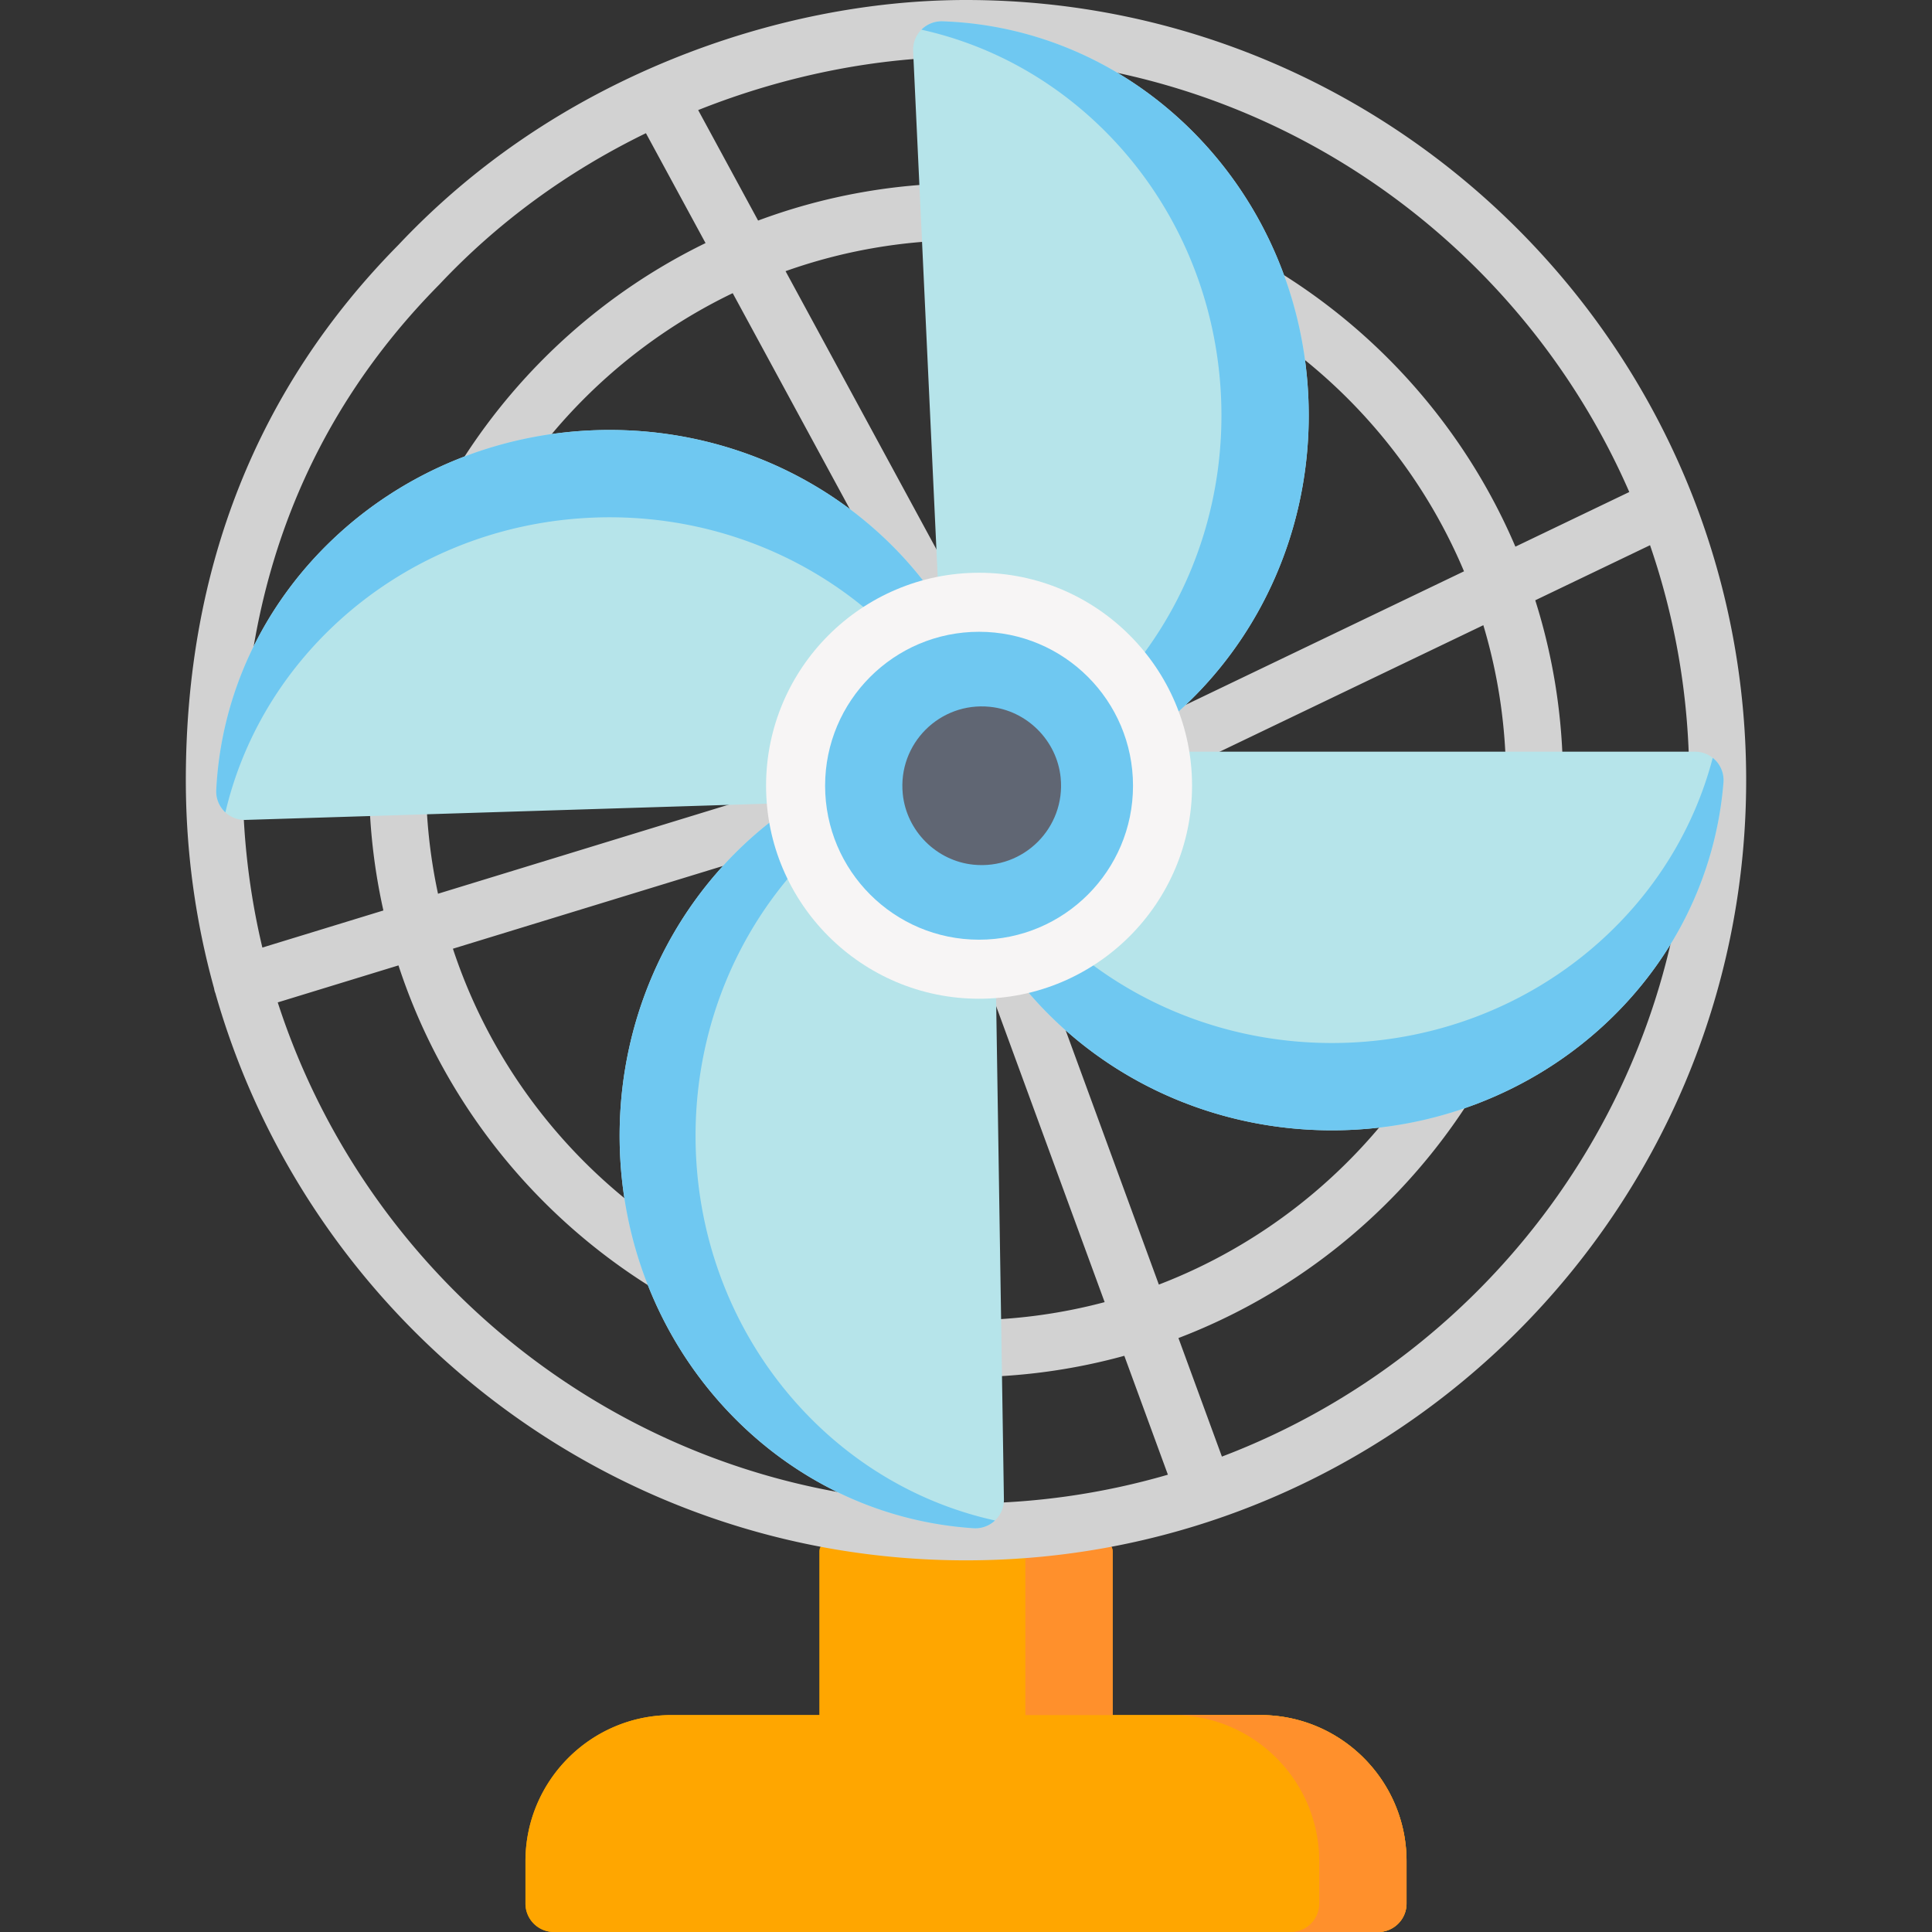 <svg viewBox="0 0 512 512" xmlns="http://www.w3.org/2000/svg"><rect x="0" y="0" width="512" height="512" fill="#333333" stroke="none"/><g><path d="M334.018 454.513h-39.153v-43.362c0-2.418-3.378-4.378-7.545-4.378h-62.64c-4.167 0-7.545 1.961-7.545 4.378v43.362h-31.021c-.109 0-.217.002-.325.007a8.762 8.762 0 0 0-.325-.007h-7.482c-21.355 0-38.729 17.374-38.729 38.729v11.214a7.545 7.545 0 0 0 7.545 7.545h218.404a7.545 7.545 0 0 0 7.545-7.545v-11.214c0-21.356-17.373-38.729-38.729-38.729z" fill="#ffa600"></path><path d="M287.321 406.773h-23.137c4.167 0 7.545 1.961 7.545 4.379v45.918h23.137v-45.918c-.001-2.419-3.379-4.379-7.545-4.379z" fill="#ff902c"></path><path d="M334.018 454.513H186.114c-.109 0-.217.002-.325.007a8.762 8.762 0 0 0-.325-.007h-7.482c-21.355 0-38.729 17.374-38.729 38.729v11.214a7.545 7.545 0 0 0 7.545 7.545h218.404a7.545 7.545 0 0 0 7.545-7.545v-11.214c0-21.356-17.373-38.729-38.729-38.729z" fill="#ffa600"></path><path d="M334.018 454.513h-23.137c21.355 0 38.729 17.374 38.729 38.729v11.214a7.545 7.545 0 0 1-7.545 7.545h23.137a7.545 7.545 0 0 0 7.545-7.545v-11.214c0-21.356-17.373-38.729-38.729-38.729z" fill="#ff902c"></path><path d="M256 0c-25.594 0-52.427 5.382-77.599 15.562-28.242 11.422-52.746 28.028-72.835 49.359-37.373 37.854-56.319 85.571-56.319 141.833 0 19.09 2.612 37.58 7.478 55.141.054.322.122.644.22.964.034.113.09.212.129.323C81.692 349.848 161.551 413.508 256 413.508c114.004 0 206.753-92.749 206.753-206.753S370.004 0 256 0zm175.776 130.389-30.181 14.481C377.46 88.301 321.286 48.549 256 48.549c-19.367 0-37.93 3.505-55.095 9.903l-15.881-29.28c23.109-9.21 47.627-14.083 70.976-14.083 78.555 0 146.211 47.509 175.776 115.3zM306.313 198.96a7.544 7.544 0 0 0 10.065 3.538l76.722-36.815a142.666 142.666 0 0 1 6.016 41.07c0 60.917-38.26 113.056-92.009 133.675l-30.196-82.376a7.544 7.544 0 1 0-14.167 5.193l29.998 81.835A142.843 142.843 0 0 1 256 349.869c-63.323 0-117.164-41.343-135.971-98.45l89.926-27.556a7.545 7.545 0 0 0-4.42-14.428l-89.457 27.413a143.112 143.112 0 0 1-3.194-30.096c0-56.785 33.244-105.95 81.292-129.06l46.232 85.233a7.544 7.544 0 0 0 10.229 3.034 7.545 7.545 0 0 0 3.035-10.229L208.18 71.863c14.961-5.319 31.056-8.227 47.819-8.227 59.303 0 110.294 36.258 131.977 87.768l-78.126 37.489a7.546 7.546 0 0 0-3.537 10.067zM116.364 75.461a5.39 5.39 0 0 0 .128-.133c15.481-16.453 33.838-29.871 54.687-40.031l15.797 29.123c-52.745 25.683-89.181 79.831-89.181 142.334 0 11.858 1.321 23.412 3.806 34.532l-32.073 9.828a191.486 191.486 0 0 1-5.193-44.36c.001-52.181 17.505-96.354 52.029-131.293zm-42.76 190.185 31.996-9.805c20.703 63.277 80.294 109.118 150.4 109.118a157.86 157.86 0 0 0 41.955-5.657l11.549 31.507A191.125 191.125 0 0 1 256 398.418c-85.146 0-157.488-55.814-182.396-132.772zm250.213 120.367-11.516-31.417c59.517-22.741 101.904-80.431 101.904-147.843 0-16.607-2.579-32.622-7.345-47.673l30.415-14.594c6.728 19.532 10.39 40.479 10.39 62.267-.001 81.817-51.538 151.812-123.848 179.26z" fill="#d2d2d2"></path><path d="M454.758 201.638a7.545 7.545 0 0 0-5.545-2.429H256.738a7.547 7.547 0 0 0-7.52 8.151c2.024 25.095 13.752 48.369 33.023 65.536 19.292 17.185 44.412 26.65 70.733 26.65 26.322 0 51.443-9.465 70.735-26.65 19.271-17.166 30.998-40.442 33.023-65.536a7.532 7.532 0 0 0-1.974-5.722z" fill="#b6e4ea"></path><path d="M453.888 200.844c-4.87 18.64-15.246 35.614-30.177 48.915-19.292 17.185-44.412 26.65-70.735 26.65-26.322 0-51.443-9.465-70.733-26.65-14.931-13.301-25.307-30.276-30.178-48.915a7.326 7.326 0 0 0-.87.794 7.543 7.543 0 0 0-1.975 5.722c2.024 25.095 13.752 48.369 33.023 65.536 19.292 17.185 44.412 26.65 70.733 26.65 26.322 0 51.443-9.465 70.735-26.65 19.271-17.166 30.998-40.442 33.023-65.536a7.541 7.541 0 0 0-1.975-5.722 7.502 7.502 0 0 0-.871-.794z" fill="#6fc8f1"></path><path d="M263.704 402.929a7.545 7.545 0 0 0 2.342-5.582l-2.997-192.451a7.549 7.549 0 0 0-8.267-7.393c-25.06 2.414-48.149 14.504-65.014 34.04-16.883 19.556-25.955 44.822-25.546 71.14.409 26.319 10.265 51.29 27.748 70.311 17.465 19.001 40.92 30.365 66.043 31.998a7.536 7.536 0 0 0 5.691-2.063z" fill="#b6e4ea"></path><path d="M212.09 372.995c-17.484-19.022-27.338-43.992-27.748-70.311-.409-26.318 8.662-51.583 25.546-71.14 13.698-15.869 31.503-26.822 51.135-31.67a7.652 7.652 0 0 0-.487-.483 7.544 7.544 0 0 0-5.752-1.886c-25.06 2.414-48.149 14.504-65.014 34.039-16.883 19.556-25.955 44.822-25.546 71.14.409 26.319 10.265 51.29 27.748 70.311 17.465 19.001 40.92 30.365 66.043 31.998a7.537 7.537 0 0 0 5.678-2.054c-19.581-4.301-37.536-14.639-51.603-29.944z" fill="#6fc8f1"></path><path d="M59.462 215.032a7.543 7.543 0 0 0 5.618 2.255l192.382-5.993a7.545 7.545 0 0 0 7.262-8.381c-2.805-25.02-15.252-47.918-35.048-64.477-19.817-16.577-45.22-25.254-71.529-24.434s-51.123 11.061-69.87 28.839C69.549 160.6 58.552 184.228 57.31 209.374a7.545 7.545 0 0 0 2.152 5.658z" fill="#b6e4ea"></path><path d="M59.738 215.285c4.35-18.582 14.164-35.675 28.538-49.306 18.748-17.778 43.561-28.019 69.87-28.839s51.712 7.857 71.529 24.434c15.459 12.93 26.41 29.737 31.814 48.392a7.505 7.505 0 0 0 1.438-1.272 7.545 7.545 0 0 0 1.796-5.781c-2.805-25.02-15.252-47.918-35.048-64.476-19.817-16.577-45.22-25.254-71.529-24.435-26.309.82-51.123 11.062-69.87 28.839-18.728 17.758-29.724 41.387-30.966 66.533a7.538 7.538 0 0 0 2.153 5.657c.086.091.183.169.275.254z" fill="#6fc8f1"></path><path d="M244.156 7.89a7.55 7.55 0 0 0-2.168 5.652l8.988 192.265a7.545 7.545 0 0 0 8.493 7.131c24.973-3.194 47.674-15.995 63.922-36.048 16.266-20.073 24.547-45.608 23.318-71.901-1.229-26.293-11.856-50.945-29.924-69.414-18.048-18.448-41.845-29.077-67.006-29.927a7.554 7.554 0 0 0-5.623 2.242z" fill="#b6e4ea"></path><path d="M346.71 104.99c-1.229-26.293-11.856-50.945-29.924-69.413C298.739 17.129 274.942 6.5 249.78 5.65a7.543 7.543 0 0 0-5.6 2.219c18.541 4.093 35.684 13.615 49.47 27.708 18.068 18.468 28.694 43.12 29.924 69.413 1.229 26.293-7.052 51.829-23.318 71.901-12.735 15.717-29.446 26.953-48.097 32.627a7.537 7.537 0 0 0 7.311 3.421c24.973-3.194 47.674-15.995 63.922-36.048 16.267-20.073 24.548-45.608 23.318-71.901z" fill="#6fc8f1"></path><path d="M259.462 151.785c-31.125 0-56.446 25.321-56.446 56.446s25.321 56.446 56.446 56.446 56.446-25.321 56.446-56.446-25.321-56.446-56.446-56.446z" fill="#f7f5f5"></path><circle cx="259.461" cy="208.229" fill="#6fc8f1" r="40.799"></circle><path d="M262.314 187.31c-13.282-1.327-24.401 9.793-23.073 23.074.983 9.833 8.936 17.785 18.768 18.768 13.282 1.328 24.402-9.793 23.074-23.075-.983-9.834-8.936-17.786-18.769-18.767z" fill="#606673"></path></g></svg>